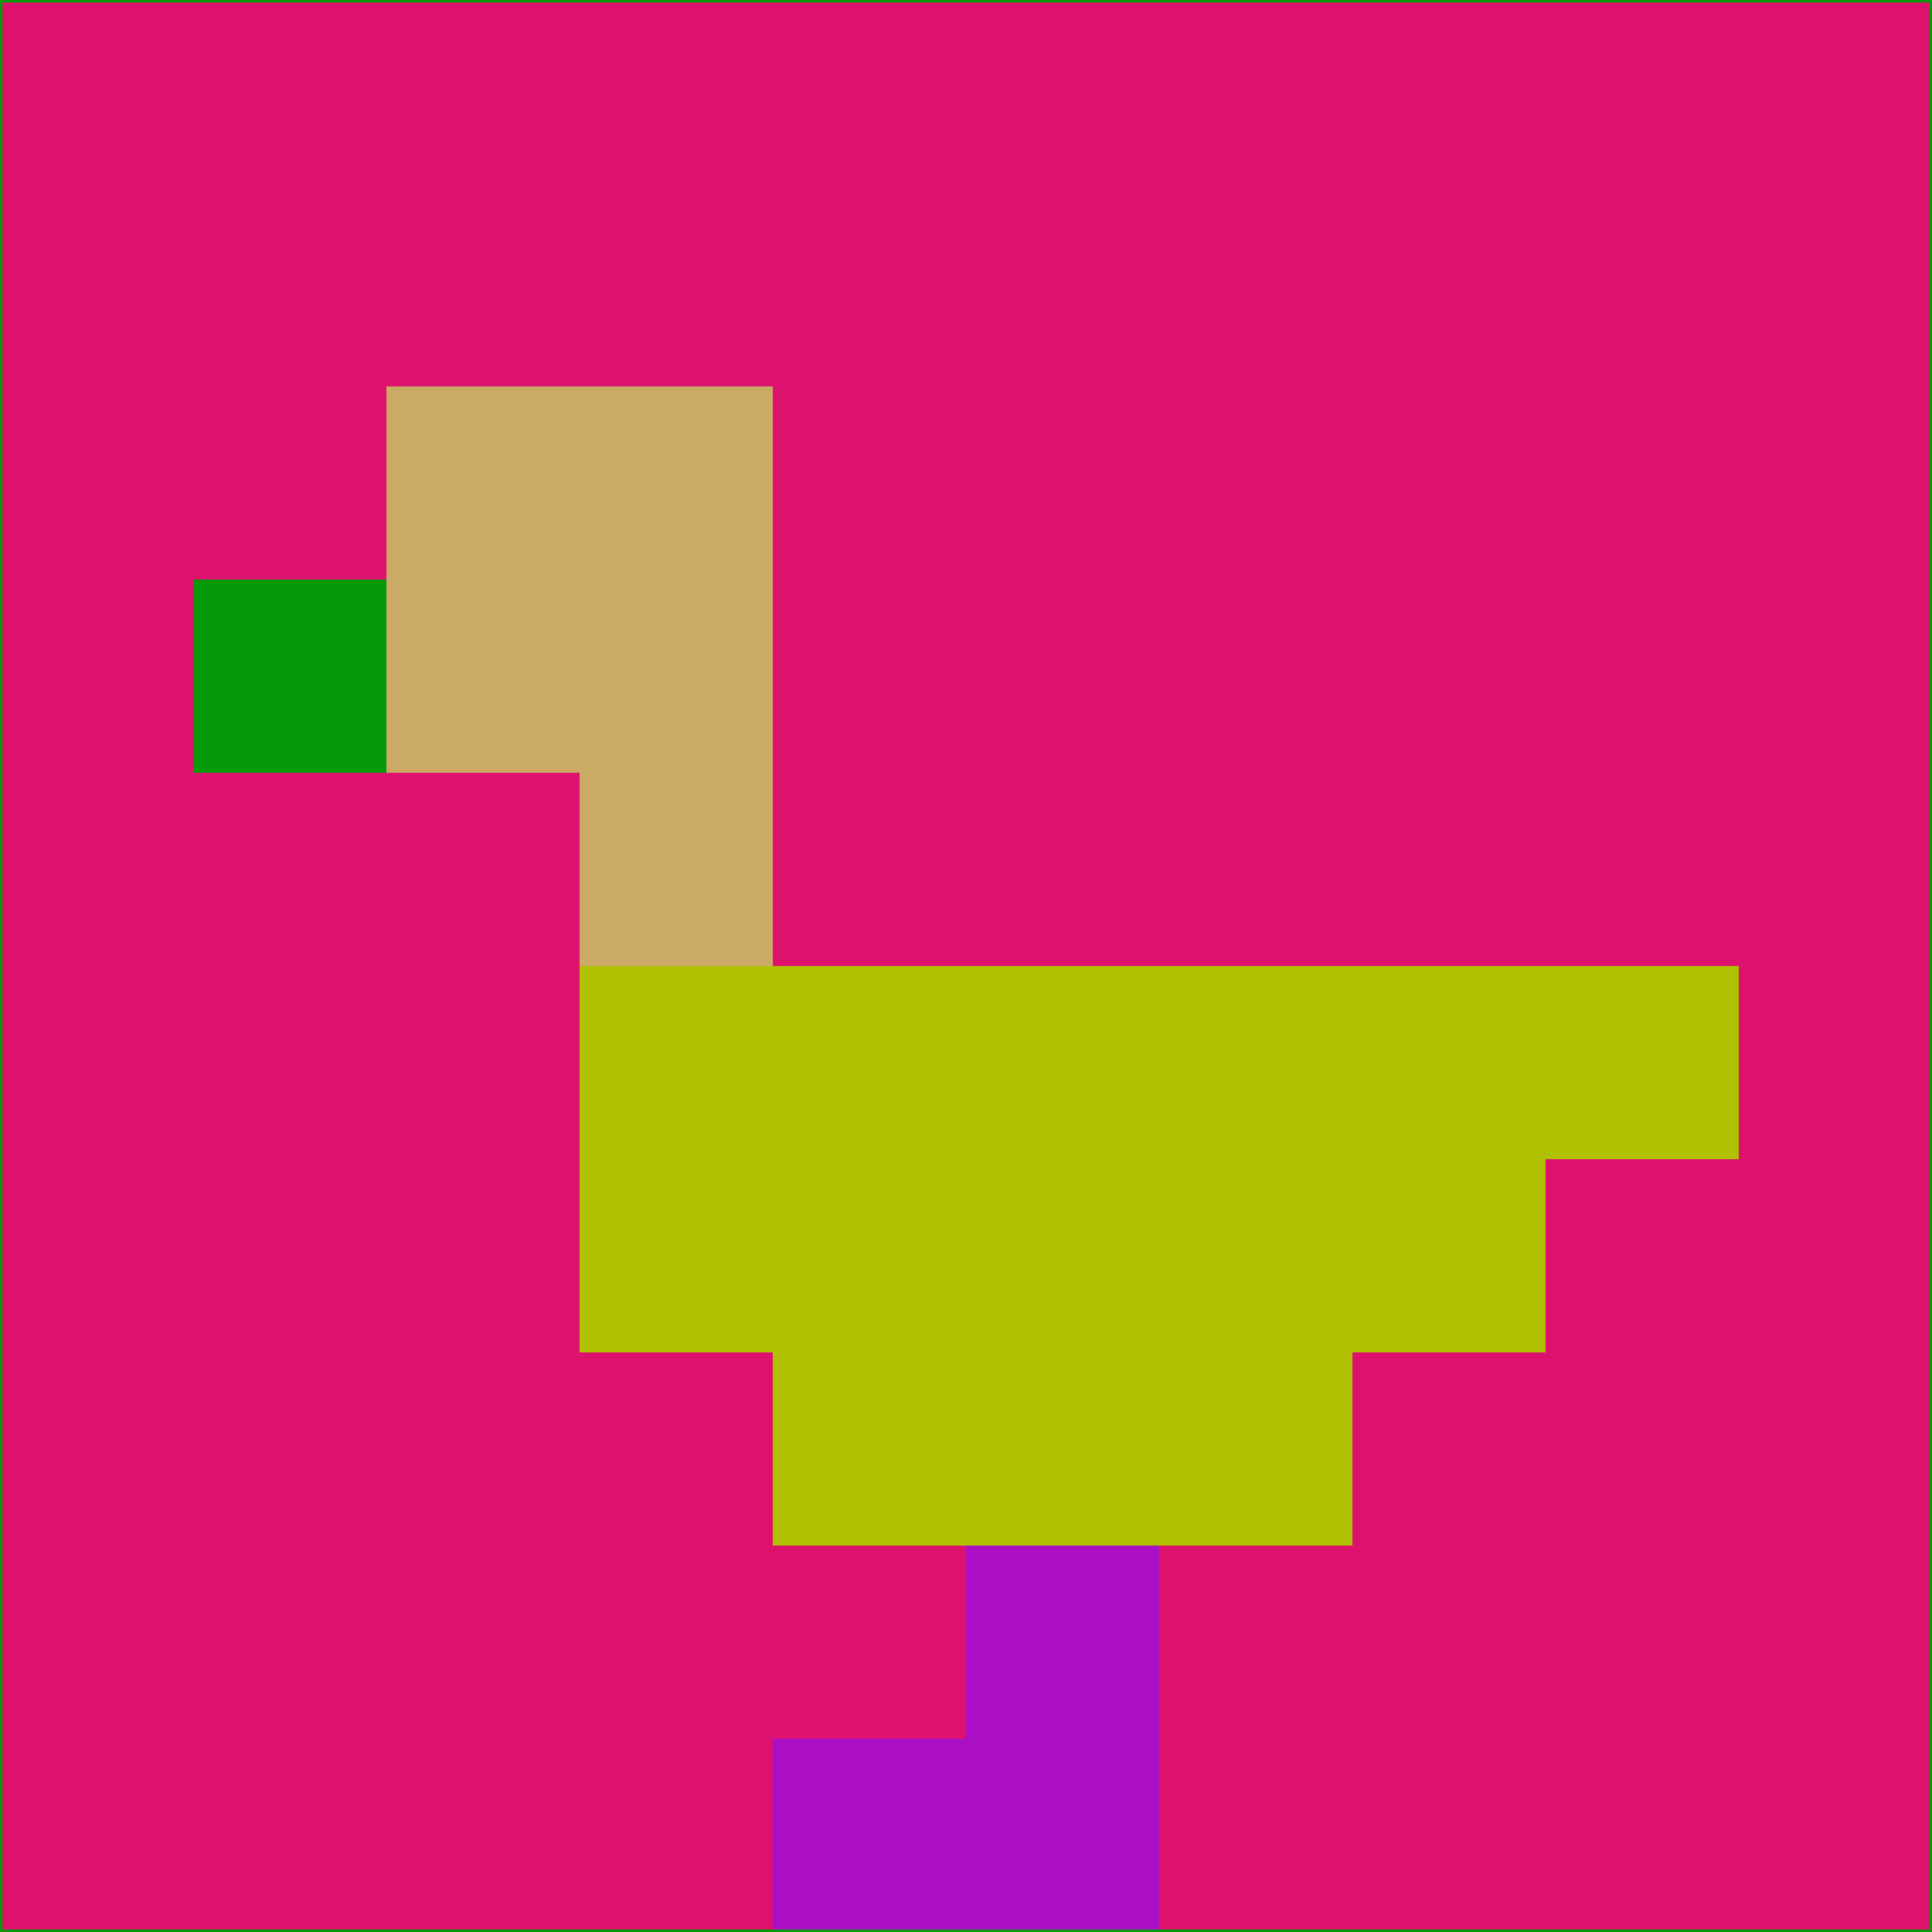 <svg xmlns="http://www.w3.org/2000/svg" version="1.1" width="785" height="785">
  <title>'goose-pfp-694263' by Dmitri Cherniak (Cyberpunk Edition)</title>
  <desc>
    seed=615078
    backgroundColor=#dd116e
    padding=20
    innerPadding=0
    timeout=500
    dimension=1
    border=false
    Save=function(){return n.handleSave()}
    frame=12

    Rendered at 2024-09-15T22:37:00.964Z
    Generated in 1ms
    Modified for Cyberpunk theme with new color scheme
  </desc>
  <defs/>
  <rect width="100%" height="100%" fill="#dd116e"/>
  <g>
    <g id="0-0">
      <rect x="0" y="0" height="785" width="785" fill="#dd116e"/>
      <g>
        <!-- Neon blue -->
        <rect id="0-0-2-2-2-2" x="157" y="157" width="157" height="157" fill="#caaa65"/>
        <rect id="0-0-3-2-1-4" x="235.5" y="157" width="78.5" height="314" fill="#caaa65"/>
        <!-- Electric purple -->
        <rect id="0-0-4-5-5-1" x="314" y="392.5" width="392.5" height="78.5" fill="#b0c002"/>
        <rect id="0-0-3-5-5-2" x="235.5" y="392.5" width="392.5" height="157" fill="#b0c002"/>
        <rect id="0-0-4-5-3-3" x="314" y="392.5" width="235.5" height="235.5" fill="#b0c002"/>
        <!-- Neon pink -->
        <rect id="0-0-1-3-1-1" x="78.5" y="235.5" width="78.5" height="78.5" fill="#079a08"/>
        <!-- Cyber yellow -->
        <rect id="0-0-5-8-1-2" x="392.5" y="628" width="78.5" height="157" fill="#ab0fc5"/>
        <rect id="0-0-4-9-2-1" x="314" y="706.5" width="157" height="78.5" fill="#ab0fc5"/>
      </g>
      <rect x="0" y="0" stroke="#079a08" stroke-width="2" height="785" width="785" fill="none"/>
    </g>
  </g>
  <script xmlns=""/>
</svg>